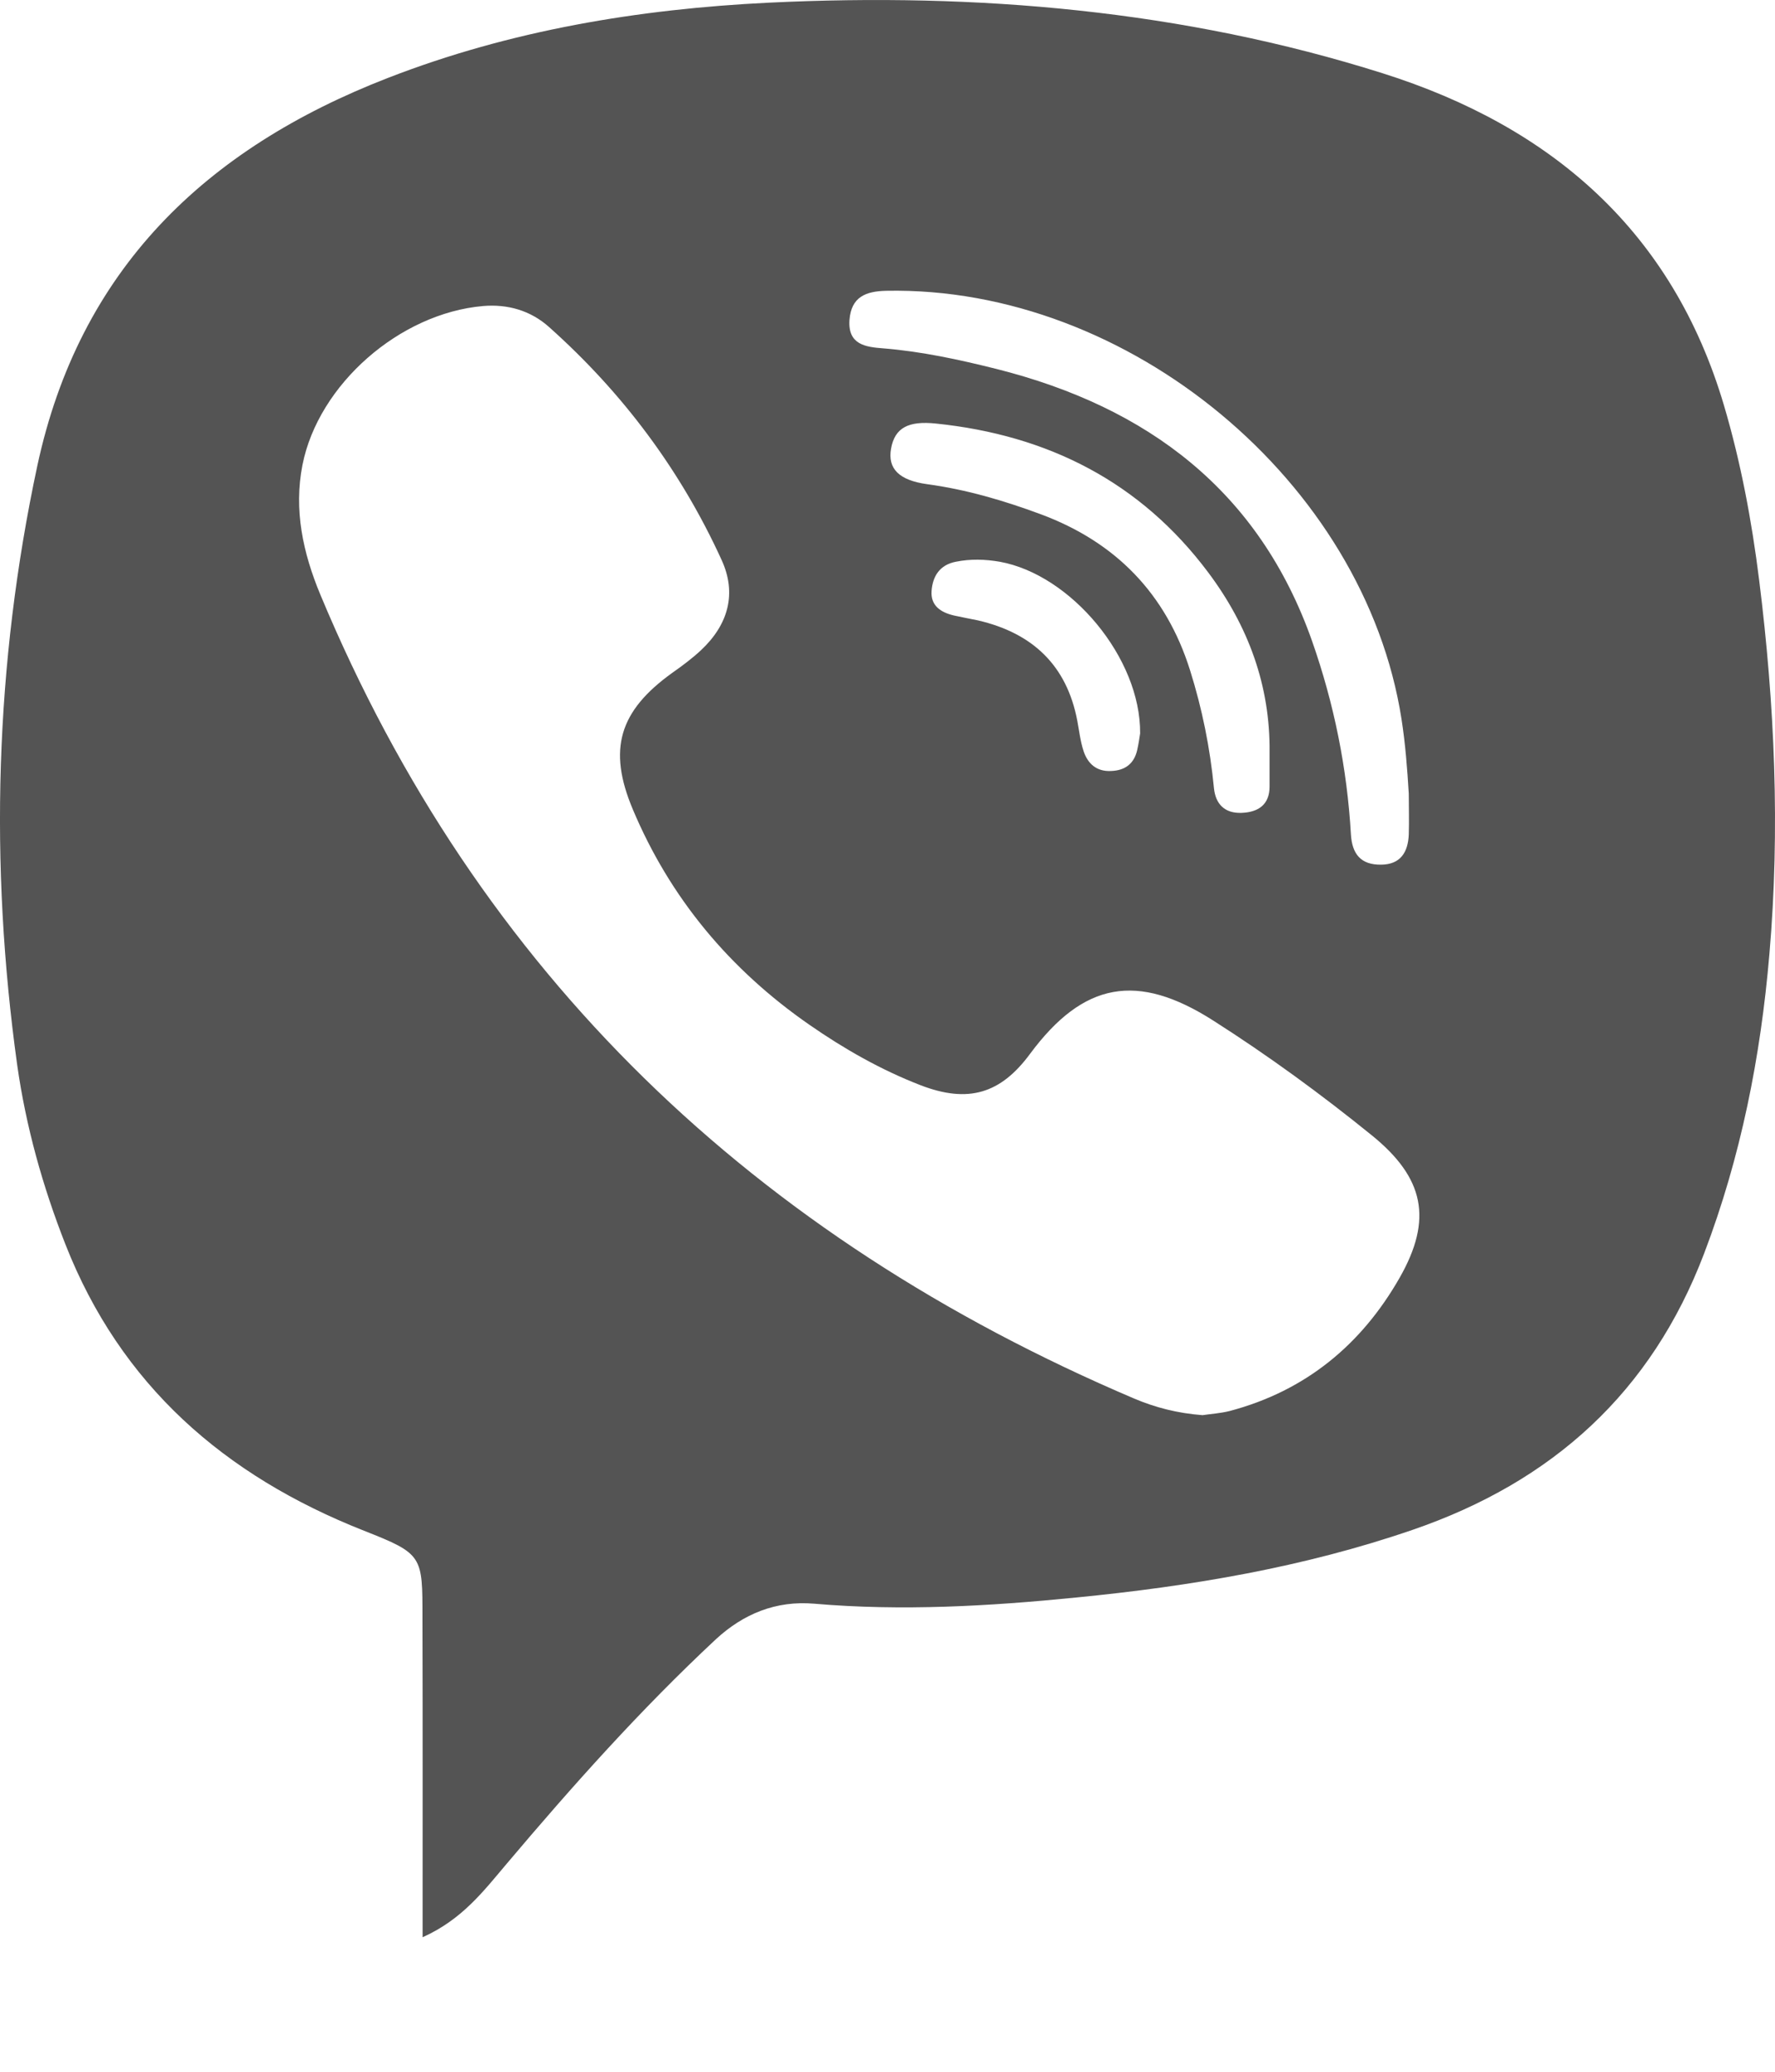 <?xml version="1.0" encoding="UTF-8"?>
<svg width="12px" height="14px" viewBox="0 0 12 14" version="1.1" xmlns="http://www.w3.org/2000/svg" xmlns:xlink="http://www.w3.org/1999/xlink">
    <!-- Generator: Sketch 48.2 (47327) - http://www.bohemiancoding.com/sketch -->
    <title>Atoms/Icons/Channels/Viber-Small</title>
    <desc>Created with Sketch.</desc>
    <defs></defs>
    <g id="Atoms" stroke="none" stroke-width="1" fill="none" fill-rule="evenodd" transform="translate(-1347, -1610)">
        <g id="Atoms/Icons/Channels/Viber-Small" transform="translate(1343, 1606)">
            <g>
                <rect id="Rectangle-6" x="0" y="0" width="20" height="20"></rect>
                <g id="Viber-Icon" transform="translate(4, 4)" fill="#545454">
                    <path d="M2.857,13.091 C2.857,12.35 2.858,11.642 2.856,10.933 C2.856,10.514 2.86,10.501 2.461,10.344 C1.515,9.971 0.815,9.358 0.442,8.408 C0.288,8.016 0.175,7.612 0.116,7.195 C-0.072,5.84 -0.035,4.491 0.252,3.149 C0.536,1.825 1.385,1.006 2.624,0.526 C3.451,0.205 4.317,0.061 5.199,0.018 C6.607,-0.05 7.998,0.069 9.347,0.495 C10.495,0.857 11.307,1.568 11.654,2.736 C11.769,3.124 11.843,3.52 11.893,3.921 C11.998,4.761 12.035,5.604 11.962,6.449 C11.903,7.141 11.77,7.816 11.521,8.47 C11.165,9.406 10.499,10.013 9.547,10.339 C8.81,10.592 8.05,10.719 7.278,10.795 C6.688,10.854 6.097,10.888 5.504,10.837 C5.247,10.815 5.026,10.905 4.839,11.078 C4.332,11.551 3.871,12.067 3.425,12.595 C3.27,12.778 3.125,12.971 2.857,13.091 Z M8.13,9.563 C8.182,9.555 8.249,9.551 8.313,9.535 C8.828,9.399 9.205,9.085 9.462,8.635 C9.688,8.239 9.629,7.959 9.273,7.671 C8.931,7.394 8.575,7.134 8.203,6.897 C7.688,6.568 7.324,6.636 6.964,7.121 C6.765,7.391 6.546,7.457 6.225,7.334 C5.956,7.23 5.707,7.088 5.472,6.925 C4.933,6.551 4.53,6.068 4.278,5.469 C4.107,5.063 4.186,4.804 4.546,4.546 C4.613,4.499 4.68,4.449 4.74,4.393 C4.923,4.221 4.983,4.011 4.878,3.783 C4.602,3.179 4.211,2.655 3.712,2.21 C3.587,2.098 3.432,2.054 3.266,2.068 C2.702,2.117 2.153,2.597 2.045,3.141 C1.985,3.445 2.048,3.736 2.166,4.019 C3.235,6.581 5.102,8.359 7.668,9.451 C7.81,9.511 7.959,9.55 8.13,9.563 Z M9.524,5.363 C9.514,5.194 9.501,5.026 9.475,4.859 C9.225,3.258 7.631,1.933 5.992,1.965 C5.853,1.968 5.755,2.006 5.743,2.162 C5.731,2.33 5.853,2.345 5.971,2.354 C6.231,2.375 6.484,2.43 6.736,2.493 C7.761,2.751 8.513,3.319 8.87,4.331 C9.019,4.755 9.107,5.191 9.133,5.639 C9.141,5.771 9.2,5.845 9.337,5.843 C9.469,5.842 9.519,5.758 9.524,5.64 C9.527,5.548 9.524,5.456 9.524,5.363 Z M8.583,5.084 C8.588,4.632 8.438,4.228 8.168,3.868 C7.711,3.258 7.086,2.94 6.326,2.862 C6.142,2.843 6.049,2.89 6.024,3.032 C6,3.167 6.078,3.246 6.269,3.272 C6.534,3.308 6.788,3.383 7.036,3.475 C7.545,3.664 7.883,4.014 8.045,4.528 C8.127,4.788 8.181,5.055 8.207,5.326 C8.218,5.435 8.281,5.497 8.393,5.493 C8.506,5.489 8.584,5.438 8.583,5.313 L8.583,5.084 Z M7.708,4.956 C7.712,4.445 7.239,3.883 6.759,3.796 C6.66,3.779 6.561,3.776 6.462,3.796 C6.353,3.817 6.305,3.894 6.298,3.994 C6.291,4.093 6.36,4.138 6.448,4.159 C6.502,4.171 6.557,4.181 6.61,4.192 C6.98,4.277 7.212,4.496 7.283,4.87 C7.296,4.939 7.304,5.011 7.326,5.077 C7.354,5.16 7.413,5.215 7.511,5.21 C7.607,5.207 7.667,5.16 7.688,5.069 C7.699,5.021 7.705,4.973 7.708,4.956 Z" id="Combined-Shape"></path>
                </g>
            </g>
        </g>
    </g>
</svg>